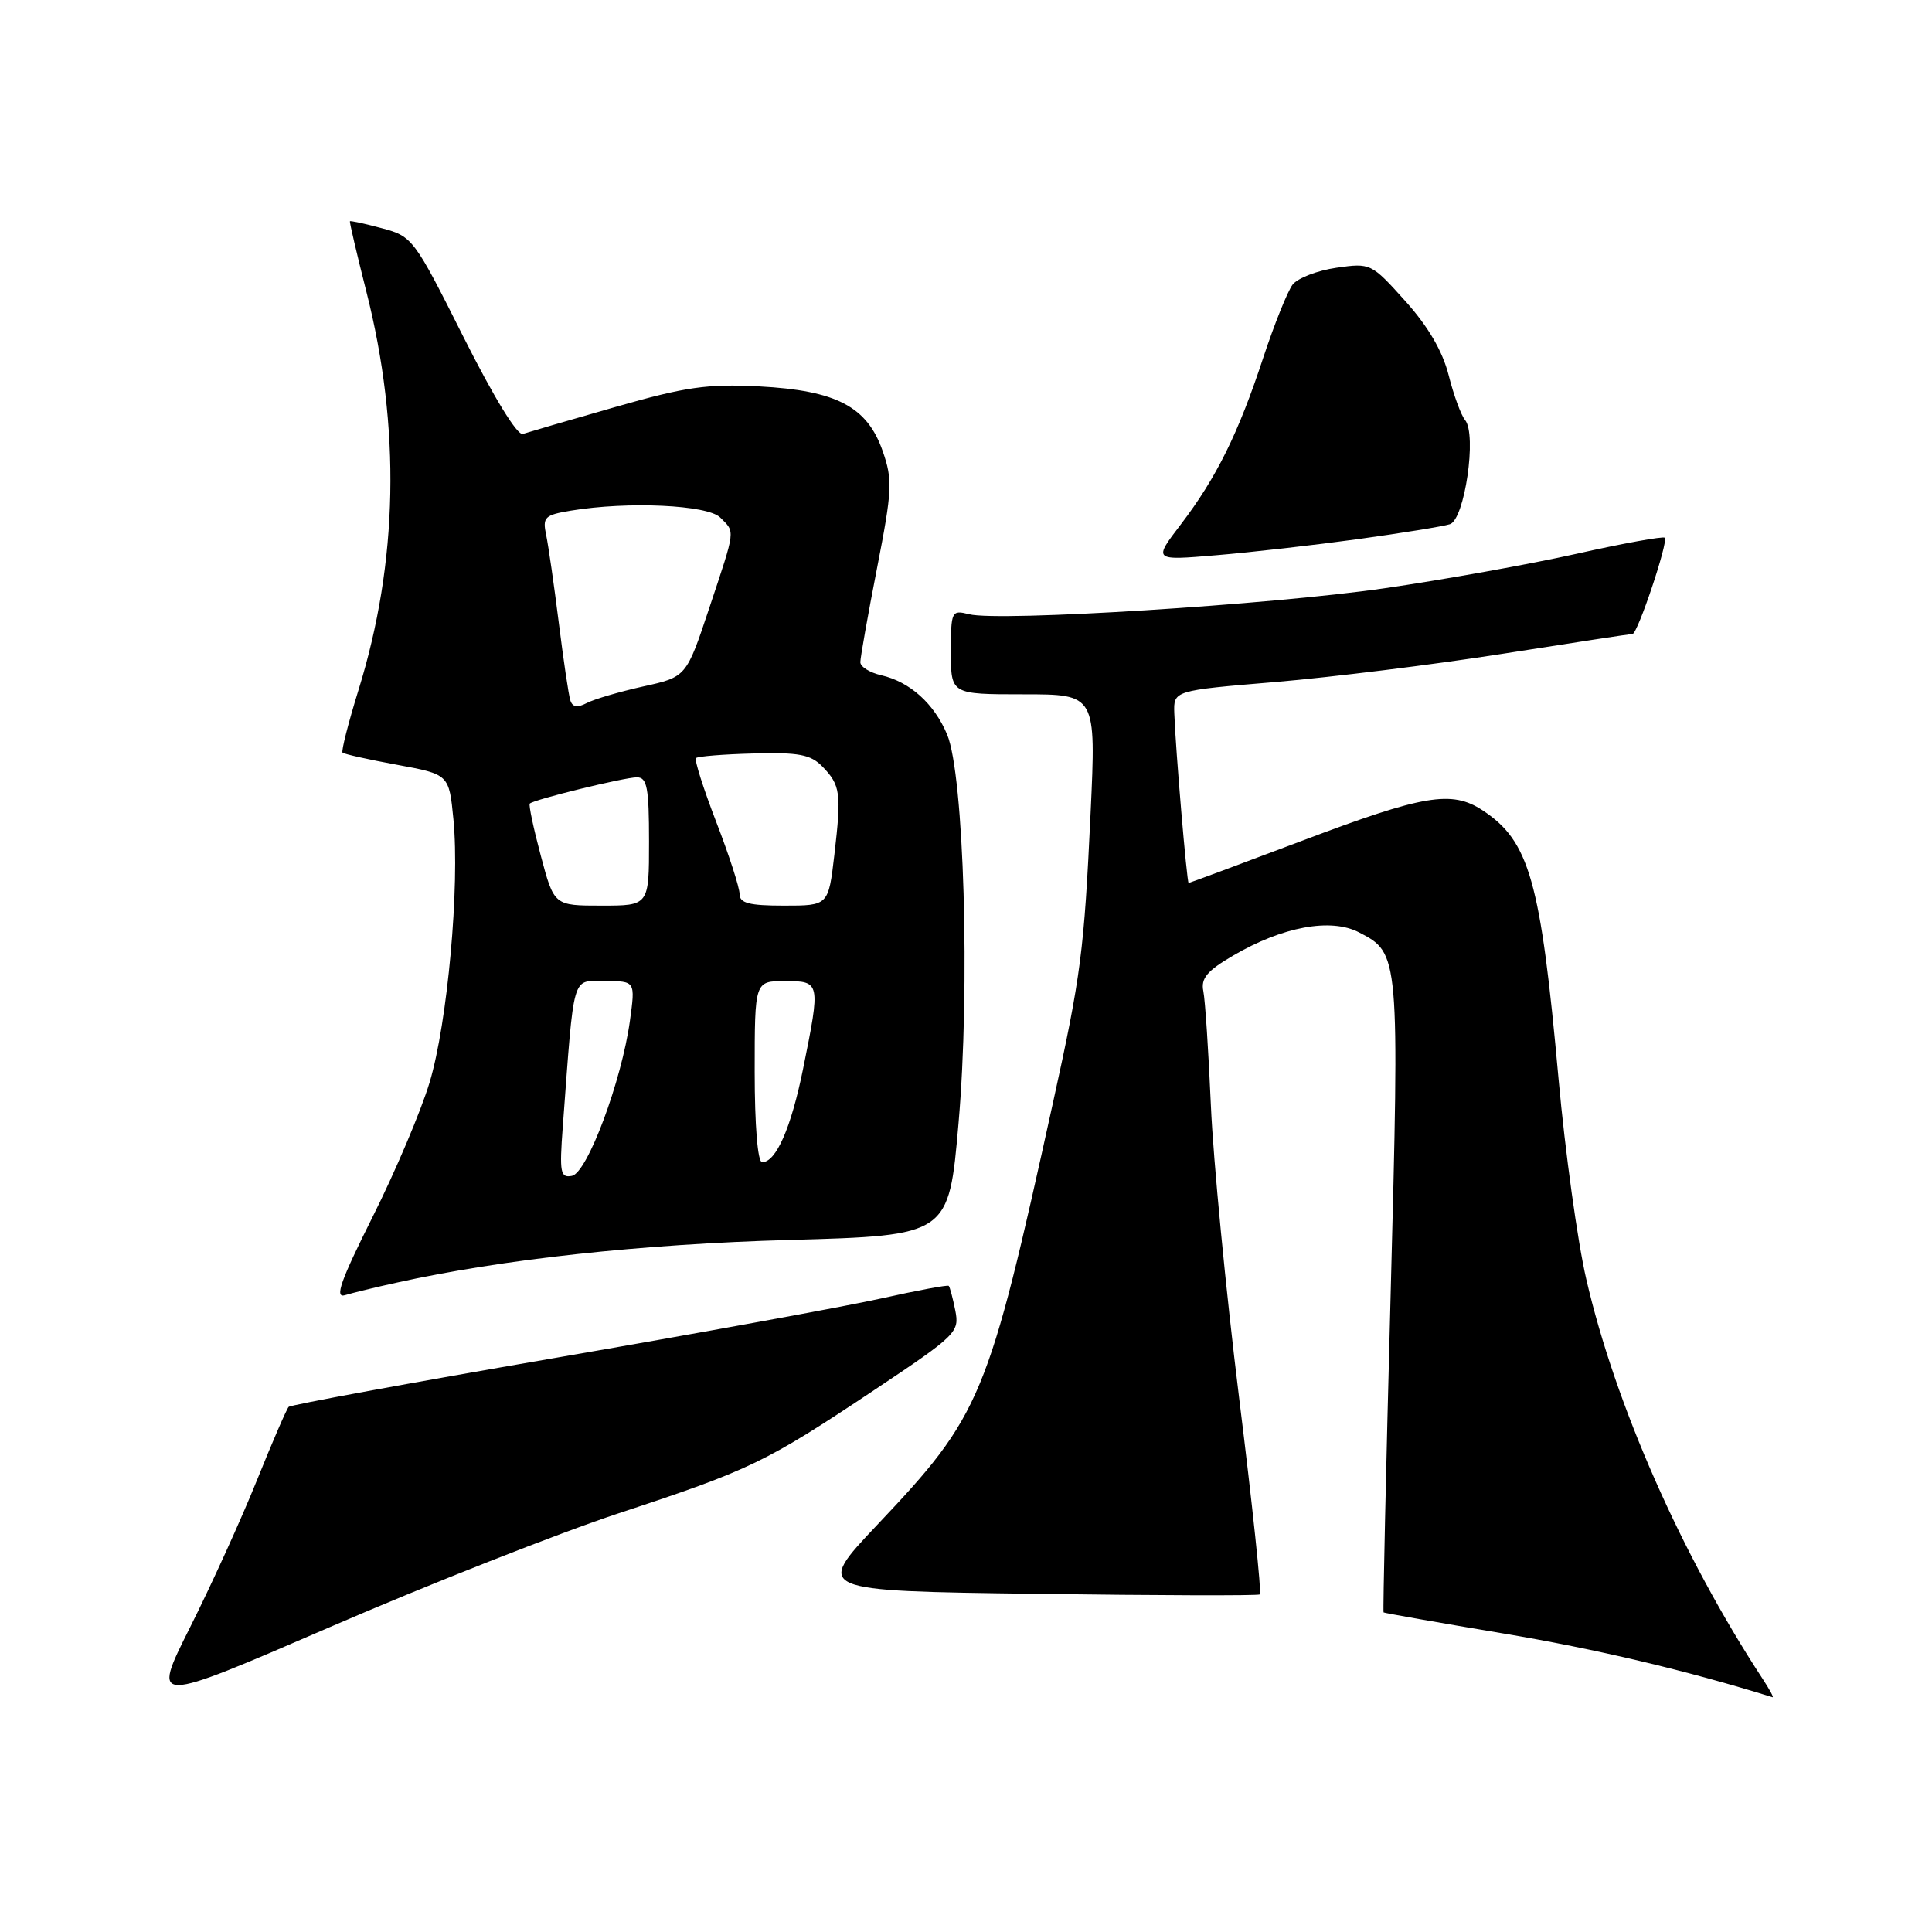 <?xml version="1.0" encoding="UTF-8" standalone="no"?>
<!DOCTYPE svg PUBLIC "-//W3C//DTD SVG 1.1//EN" "http://www.w3.org/Graphics/SVG/1.1/DTD/svg11.dtd" >
<svg xmlns="http://www.w3.org/2000/svg" xmlns:xlink="http://www.w3.org/1999/xlink" version="1.1" viewBox="0 0 256 256">
 <g >
 <path fill="currentColor"
d=" M 82.00 200.51 C 99.49 194.74 101.40 193.81 115.84 184.19 C 126.77 176.90 127.15 176.52 126.58 173.64 C 126.25 171.99 125.86 170.53 125.71 170.38 C 125.57 170.24 121.56 170.98 116.82 172.04 C 112.07 173.10 92.56 176.66 73.46 179.95 C 54.36 183.24 38.51 186.15 38.25 186.42 C 37.98 186.69 36.08 191.09 34.02 196.20 C 31.96 201.32 27.98 210.07 25.17 215.66 C 20.07 225.83 20.07 225.83 43.78 215.57 C 56.83 209.92 74.03 203.15 82.00 200.51 Z  M 233.56 222.46 C 222.83 206.07 214.05 186.18 210.19 169.50 C 209.04 164.55 207.39 152.62 206.52 143.00 C 204.14 116.66 202.66 111.45 196.43 107.36 C 192.35 104.69 188.66 105.31 172.55 111.40 C 164.39 114.48 157.62 117.00 157.50 117.00 C 157.27 117.00 155.76 99.17 155.60 94.50 C 155.50 91.50 155.50 91.50 169.00 90.37 C 176.43 89.74 190.00 88.06 199.16 86.62 C 208.33 85.18 216.05 84.00 216.32 84.00 C 216.99 84.00 221.09 71.76 220.59 71.25 C 220.37 71.04 215.08 71.99 208.85 73.39 C 202.61 74.78 191.17 76.83 183.44 77.95 C 168.33 80.14 132.40 82.39 128.42 81.39 C 126.08 80.80 126.00 80.96 126.00 86.39 C 126.00 92.00 126.00 92.00 135.62 92.00 C 145.24 92.00 145.24 92.00 144.51 107.71 C 143.65 126.04 143.23 129.29 139.55 146.00 C 130.87 185.47 130.04 187.46 116.23 202.06 C 107.97 210.80 107.97 210.80 137.23 211.19 C 153.33 211.41 166.70 211.45 166.94 211.27 C 167.18 211.10 165.95 199.38 164.19 185.23 C 162.44 171.08 160.76 153.65 160.45 146.50 C 160.14 139.35 159.69 132.53 159.45 131.34 C 159.10 129.64 159.94 128.64 163.38 126.63 C 169.93 122.79 176.33 121.60 180.07 123.54 C 185.44 126.31 185.45 126.43 184.26 171.78 C 183.65 194.72 183.23 213.56 183.33 213.65 C 183.42 213.74 190.53 214.99 199.12 216.43 C 211.49 218.50 223.42 221.33 234.87 224.89 C 235.07 224.95 234.48 223.86 233.56 222.46 Z  M 52.50 169.97 C 66.57 166.85 84.97 164.85 104.61 164.30 C 125.72 163.71 125.72 163.71 127.01 148.84 C 128.57 130.92 127.74 102.71 125.50 97.33 C 123.78 93.23 120.57 90.34 116.75 89.47 C 115.24 89.12 114.00 88.35 114.00 87.74 C 114.00 87.13 114.99 81.53 116.21 75.29 C 118.23 64.94 118.29 63.59 116.96 59.77 C 114.90 53.87 110.83 51.74 100.59 51.20 C 93.71 50.85 90.85 51.26 81.50 53.94 C 75.45 55.67 69.95 57.28 69.28 57.50 C 68.55 57.75 65.41 52.61 61.40 44.63 C 54.88 31.63 54.64 31.32 50.63 30.25 C 48.37 29.64 46.45 29.23 46.37 29.32 C 46.29 29.42 47.27 33.60 48.54 38.62 C 53.12 56.65 52.77 74.46 47.50 91.44 C 46.15 95.80 45.20 99.53 45.39 99.73 C 45.59 99.92 48.84 100.65 52.62 101.34 C 59.50 102.61 59.50 102.61 60.08 108.55 C 60.94 117.40 59.30 135.55 56.92 143.44 C 55.77 147.25 52.37 155.28 49.36 161.27 C 45.15 169.68 44.31 172.04 45.70 171.62 C 46.69 171.32 49.75 170.57 52.50 169.97 Z  M 179.99 71.43 C 185.76 70.63 191.22 69.75 192.12 69.46 C 194.07 68.84 195.72 57.57 194.13 55.66 C 193.59 55.01 192.61 52.33 191.95 49.70 C 191.14 46.52 189.24 43.26 186.20 39.88 C 181.71 34.88 181.60 34.83 177.08 35.48 C 174.56 35.84 171.95 36.85 171.28 37.71 C 170.62 38.58 168.86 42.94 167.39 47.39 C 164.08 57.45 161.19 63.29 156.47 69.48 C 152.80 74.28 152.80 74.28 161.15 73.57 C 165.74 73.19 174.22 72.22 179.99 71.43 Z  M 74.57 149.32 C 76.12 128.57 75.70 130.00 80.17 130.00 C 84.19 130.00 84.19 130.00 83.47 135.25 C 82.37 143.24 77.82 155.42 75.78 155.81 C 74.25 156.10 74.12 155.38 74.57 149.32 Z  M 100.00 142.00 C 100.00 130.00 100.00 130.00 104.00 130.00 C 108.72 130.00 108.74 130.12 106.41 141.64 C 104.82 149.47 102.83 154.00 100.98 154.00 C 100.40 154.00 100.00 149.14 100.00 142.00 Z  M 71.66 113.39 C 70.69 109.75 70.03 106.64 70.20 106.48 C 70.74 105.94 82.75 103.00 84.39 103.00 C 85.74 103.00 86.00 104.36 86.00 111.50 C 86.00 120.00 86.00 120.00 79.71 120.00 C 73.42 120.00 73.42 120.00 71.66 113.39 Z  M 98.00 118.47 C 98.00 117.62 96.61 113.32 94.90 108.90 C 93.20 104.48 91.99 100.68 92.22 100.45 C 92.45 100.22 95.89 99.94 99.86 99.84 C 105.84 99.68 107.41 99.97 108.97 101.57 C 111.37 104.04 111.51 105.08 110.56 113.25 C 109.77 120.00 109.77 120.00 103.88 120.00 C 99.27 120.00 98.00 119.67 98.00 118.47 Z  M 75.57 92.79 C 75.34 92.08 74.66 87.45 74.04 82.50 C 73.42 77.55 72.67 72.33 72.37 70.90 C 71.87 68.52 72.16 68.24 75.66 67.66 C 83.21 66.41 93.75 66.90 95.43 68.57 C 97.44 70.58 97.51 69.96 93.97 80.60 C 90.94 89.70 90.94 89.70 85.22 90.96 C 82.07 91.66 78.71 92.65 77.74 93.16 C 76.50 93.81 75.85 93.70 75.57 92.79 Z "/>
</g>
</svg>
